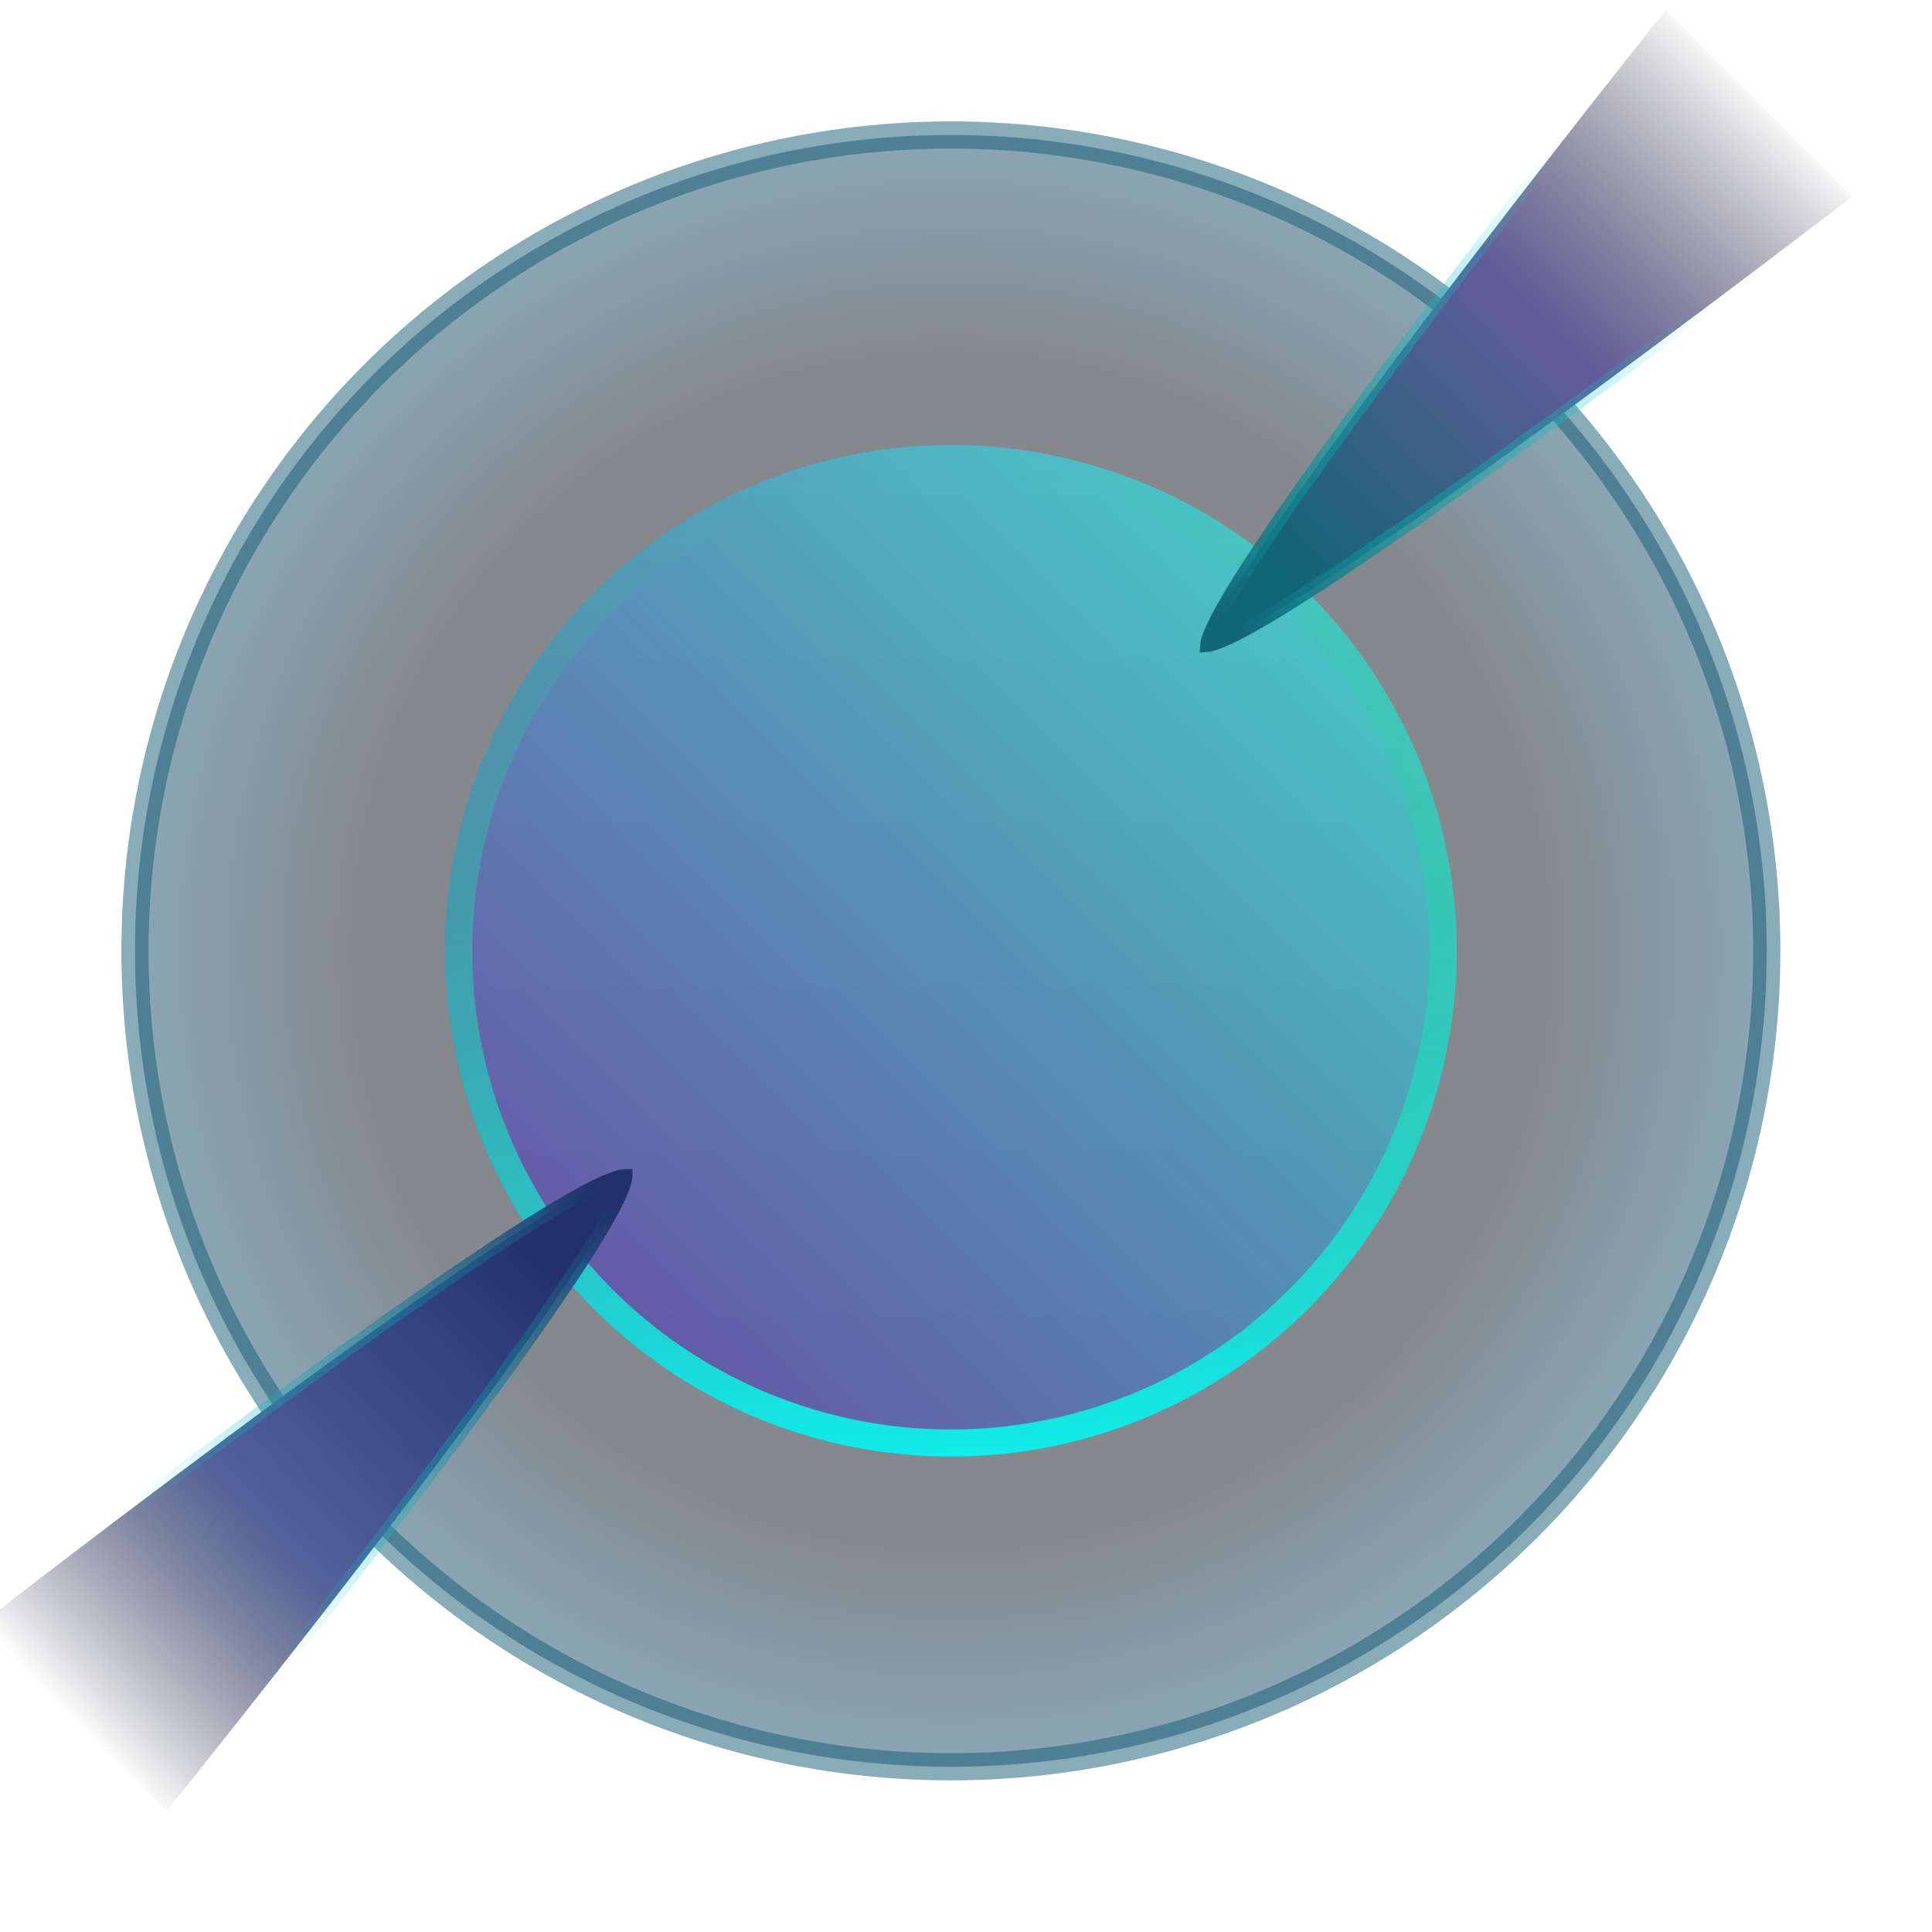 
<svg width="51" height="51" viewBox="0 0 51 51" fill="none" xmlns="http://www.w3.org/2000/svg">
	<g clip-path="url(#clip0_1572_14882)">
	<circle opacity="0.5" cx="25.101" cy="25.101" r="21.538" fill="url(#paint0_radial_1572_14882)" stroke="#155A75" stroke-width="0.717"/>
	<g opacity="0.5" filter="url(#filter0_b_1572_14882)">
	<circle cx="25.101" cy="25.101" r="13.352" fill="url(#paint1_linear_1572_14882)"/>
	</g>
	<g filter="url(#filter1_b_1572_14882)">
	<circle cx="25.101" cy="25.101" r="13.352" fill="url(#paint2_linear_1572_14882)" fill-opacity="0.2" style="mix-blend-mode:overlay"/>
	<circle cx="25.101" cy="25.101" r="12.993" stroke="url(#paint3_linear_1572_14882)" stroke-width="0.717"/>
	</g>
	<path d="M43.95 0.294L43.97 0.269L48.891 5.19L48.864 5.21C48.742 5.304 48.563 5.442 48.334 5.616C47.877 5.966 47.223 6.464 46.436 7.059C44.862 8.249 42.755 9.827 40.624 11.377C38.492 12.927 36.339 14.447 34.67 15.524C33.835 16.063 33.126 16.488 32.604 16.75C32.342 16.881 32.135 16.968 31.988 17.008C31.93 17.024 31.887 17.031 31.858 17.033C31.86 16.999 31.87 16.95 31.891 16.882C31.938 16.73 32.032 16.521 32.171 16.259C32.448 15.738 32.888 15.035 33.443 14.211C34.551 12.564 36.103 10.449 37.683 8.359C39.261 6.269 40.864 4.207 42.073 2.667C42.678 1.898 43.183 1.258 43.538 0.812C43.715 0.588 43.855 0.413 43.95 0.294ZM31.82 17.032C31.82 17.032 31.82 17.032 31.821 17.032L31.82 17.032Z" fill="url(#paint4_linear_1572_14882)" stroke="url(#paint5_linear_1572_14882)" stroke-width="0.359"/>
	<path d="M4.413 47.784L4.392 47.81L-0.531 42.888L-0.504 42.867C-0.383 42.773 -0.204 42.635 0.023 42.46C0.477 42.11 1.127 41.61 1.909 41.014C3.474 39.822 5.57 38.241 7.694 36.69C9.819 35.138 11.969 33.617 13.642 32.541C14.48 32.003 15.193 31.58 15.722 31.32C15.988 31.189 16.199 31.105 16.351 31.065C16.428 31.046 16.481 31.04 16.513 31.041C16.514 31.041 16.514 31.041 16.514 31.041C16.514 31.042 16.514 31.043 16.514 31.044C16.515 31.077 16.508 31.13 16.487 31.206C16.445 31.358 16.357 31.567 16.222 31.829C15.953 32.352 15.518 33.056 14.966 33.88C13.864 35.528 12.308 37.642 10.722 39.73C9.136 41.818 7.522 43.877 6.304 45.414C5.695 46.183 5.186 46.821 4.828 47.267C4.649 47.49 4.509 47.665 4.413 47.784Z" fill="url(#paint6_linear_1572_14882)" stroke="url(#paint7_linear_1572_14882)" stroke-width="0.359"/>
	</g>
	<defs>
	<filter id="filter0_b_1572_14882" x="-3.311" y="-3.311" width="56.825" height="56.825" filterUnits="userSpaceOnUse" color-interpolation-filters="sRGB">
	<feFlood flood-opacity="0" result="BackgroundImageFix"/>
	<feGaussianBlur in="BackgroundImage" stdDeviation="7.53"/>
	<feComposite in2="SourceAlpha" operator="in" result="effect1_backgroundBlur_1572_14882"/>
	<feBlend mode="normal" in="SourceGraphic" in2="effect1_backgroundBlur_1572_14882" result="shape"/>
	</filter>
	<filter id="filter1_b_1572_14882" x="-3.311" y="-3.311" width="56.825" height="56.825" filterUnits="userSpaceOnUse" color-interpolation-filters="sRGB">
	<feFlood flood-opacity="0" result="BackgroundImageFix"/>
	<feGaussianBlur in="BackgroundImage" stdDeviation="7.53"/>
	<feComposite in2="SourceAlpha" operator="in" result="effect1_backgroundBlur_1572_14882"/>
	<feBlend mode="normal" in="SourceGraphic" in2="effect1_backgroundBlur_1572_14882" result="shape"/>
	</filter>
	<radialGradient id="paint0_radial_1572_14882" cx="0" cy="0" r="1" gradientUnits="userSpaceOnUse" gradientTransform="translate(25.101 25.101) rotate(90) scale(21.897)">
	<stop offset="0.703" stop-color="#0B111B"/>
	<stop offset="1" stop-color="#165170"/>
	</radialGradient>
	<linearGradient id="paint1_linear_1572_14882" x1="33.348" y1="14.597" x2="14.4" y2="33.544" gradientUnits="userSpaceOnUse">
	<stop stop-color="#04FFFE"/>
	<stop offset="1" stop-color="#4A2AC8"/>
	</linearGradient>
	<linearGradient id="paint2_linear_1572_14882" x1="25.146" y1="8.08" x2="25.146" y2="41.194" gradientUnits="userSpaceOnUse">
	<stop stop-color="white" stop-opacity="0.15"/>
	<stop offset="1" stop-opacity="0.15"/>
	</linearGradient>
	<linearGradient id="paint3_linear_1572_14882" x1="26.211" y1="41.038" x2="26.211" y2="12.399" gradientUnits="userSpaceOnUse">
	<stop stop-color="#04FFFE"/>
	<stop offset="1" stop-color="#2AC870" stop-opacity="0"/>
	</linearGradient>
	<linearGradient id="paint4_linear_1572_14882" x1="46.598" y1="2.403" x2="33.903" y2="15.21" gradientUnits="userSpaceOnUse">
	<stop stop-color="#171A27" stop-opacity="0"/>
	<stop offset="0.466" stop-color="#635B9A"/>
	<stop offset="1" stop-color="#116576"/>
	</linearGradient>
	<linearGradient id="paint5_linear_1572_14882" x1="46.558" y1="2.604" x2="32.445" y2="16.558" gradientUnits="userSpaceOnUse">
	<stop offset="0.257" stop-color="#09ECE1" stop-opacity="0"/>
	<stop offset="1" stop-color="#116678"/>
	</linearGradient>
	<linearGradient id="paint6_linear_1572_14882" x1="1.483" y1="44.995" x2="14.437" y2="32.854" gradientUnits="userSpaceOnUse">
	<stop stop-color="#161926" stop-opacity="0"/>
	<stop offset="0.413" stop-color="#53619A"/>
	<stop offset="1" stop-color="#22316C"/>
	</linearGradient>
	<linearGradient id="paint7_linear_1572_14882" x1="3.152" y1="44.156" x2="15.71" y2="31.354" gradientUnits="userSpaceOnUse">
	<stop offset="0.187" stop-color="#09ECE1" stop-opacity="0"/>
	<stop offset="1" stop-color="#22316B"/>
	</linearGradient>
	<clipPath id="clip0_1572_14882">
	<rect width="50.203" height="50.203" fill="white"/>
	</clipPath>
	</defs>
	</svg>
	
